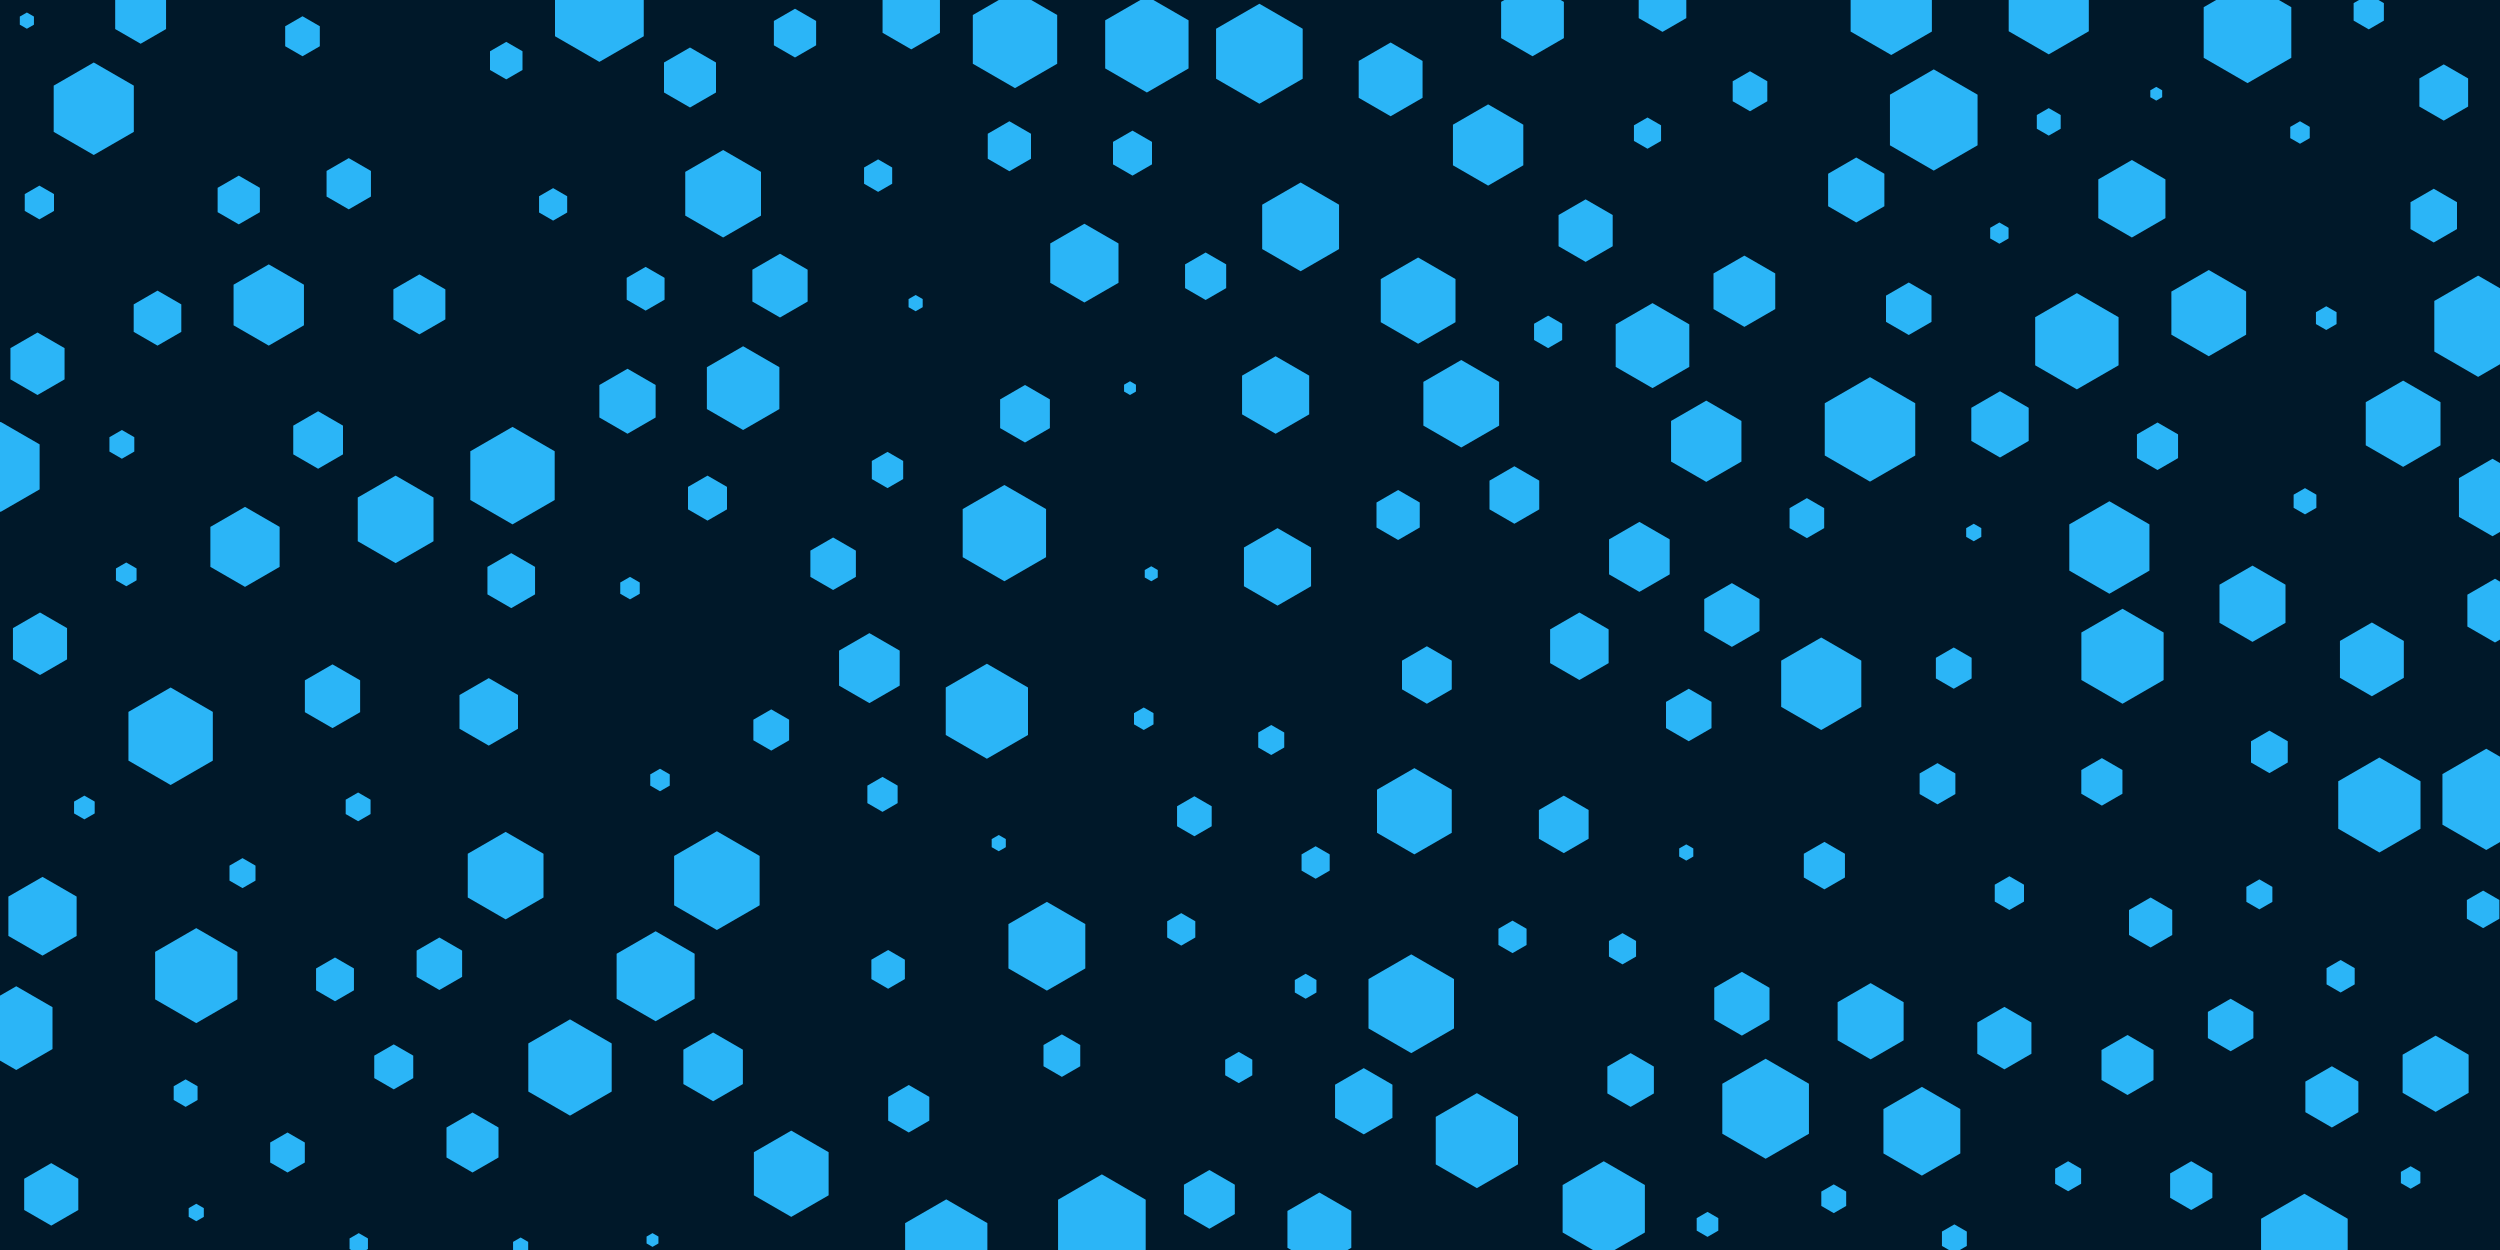 <svg id="visual" viewBox="0 0 4000 2000" width="4000" height="2000" xmlns="http://www.w3.org/2000/svg" xmlns:xlink="http://www.w3.org/1999/xlink" version="1.1"><rect width="4000" height="2000" fill="#001829"></rect><g><g transform="translate(2992 687)"><path d="M0 -83.6L72.4 -41.8L72.4 41.8L0 83.6L-72.4 41.8L-72.4 -41.8Z" fill="#2bb5f7"></path></g><g transform="translate(2420 1499)"><path d="M0 -26L22.5 -13L22.5 13L0 26L-22.5 13L-22.5 -13Z" fill="#2bb5f7"></path></g><g transform="translate(1982 1708)"><path d="M0 -25L21.7 -12.5L21.7 12.5L0 25L-21.7 12.5L-21.7 -12.5Z" fill="#2bb5f7"></path></g><g transform="translate(3631 1203)"><path d="M0 -34L29.4 -17L29.4 17L0 34L-29.4 17L-29.4 -17Z" fill="#2bb5f7"></path></g><g transform="translate(3309 1882)"><path d="M0 -24L20.8 -12L20.8 12L0 24L-20.8 12L-20.8 -12Z" fill="#2bb5f7"></path></g><g transform="translate(1598 1349)"><path d="M0 -13L11.3 -6.5L11.3 6.5L0 13L-11.3 6.5L-11.3 -6.5Z" fill="#2bb5f7"></path></g><g transform="translate(68 1466)"><path d="M0 -63L54.6 -31.5L54.6 31.5L0 63L-54.6 31.5L-54.6 -31.5Z" fill="#2bb5f7"></path></g><g transform="translate(1147 1409)"><path d="M0 -79L68.4 -39.5L68.4 39.5L0 79L-68.4 39.5L-68.4 -39.5Z" fill="#2bb5f7"></path></g><g transform="translate(2081 363)"><path d="M0 -71L61.5 -35.5L61.5 35.5L0 71L-61.5 35.5L-61.5 -35.5Z" fill="#2bb5f7"></path></g><g transform="translate(1421 1551)"><path d="M0 -31L26.8 -15.5L26.8 15.5L0 31L-26.8 15.5L-26.8 -15.5Z" fill="#2bb5f7"></path></g><g transform="translate(1333 902)"><path d="M0 -42L36.4 -21L36.4 21L0 42L-36.4 21L-36.4 -21Z" fill="#2bb5f7"></path></g><g transform="translate(1763 1960)"><path d="M0 -81L70.1 -40.5L70.1 40.5L0 81L-70.1 40.5L-70.1 -40.5Z" fill="#2bb5f7"></path></g><g transform="translate(3441 1476)"><path d="M0 -40L34.6 -20L34.6 20L0 40L-34.6 20L-34.6 -20Z" fill="#2bb5f7"></path></g><g transform="translate(2502 1319)"><path d="M0 -46L39.8 -23L39.8 23L0 46L-39.8 23L-39.8 -23Z" fill="#2bb5f7"></path></g><g transform="translate(3897 1718)"><path d="M0 -61L52.8 -30.5L52.8 30.5L0 61L-52.8 30.5L-52.8 -30.5Z" fill="#2bb5f7"></path></g><g transform="translate(2105 1380)"><path d="M0 -26L22.5 -13L22.5 13L0 26L-22.5 13L-22.5 -13Z" fill="#2bb5f7"></path></g><g transform="translate(3965 522)"><path d="M0 -81L70.1 -40.5L70.1 40.5L0 81L-70.1 40.5L-70.1 -40.5Z" fill="#2bb5f7"></path></g><g transform="translate(2111 1967)"><path d="M0 -59L51.1 -29.5L51.1 29.5L0 59L-51.1 29.5L-51.1 -29.5Z" fill="#2bb5f7"></path></g><g transform="translate(2787 1606)"><path d="M0 -51L44.2 -25.5L44.2 25.5L0 51L-44.2 25.5L-44.2 -25.5Z" fill="#2bb5f7"></path></g><g transform="translate(3615 1431)"><path d="M0 -24L20.8 -12L20.8 12L0 24L-20.8 12L-20.8 -12Z" fill="#2bb5f7"></path></g><g transform="translate(3569 1640)"><path d="M0 -42L36.4 -21L36.4 21L0 42L-36.4 21L-36.4 -21Z" fill="#2bb5f7"></path></g><g transform="translate(2609 1728)"><path d="M0 -43L37.2 -21.5L37.2 21.5L0 43L-37.2 21.5L-37.2 -21.5Z" fill="#2bb5f7"></path></g><g transform="translate(60 582)"><path d="M0 -50L43.3 -25L43.3 25L0 50L-43.3 25L-43.3 -25Z" fill="#2bb5f7"></path></g><g transform="translate(2237 824)"><path d="M0 -40L34.6 -20L34.6 20L0 40L-34.6 20L-34.6 -20Z" fill="#2bb5f7"></path></g><g transform="translate(2732 1959)"><path d="M0 -20L17.3 -10L17.3 10L0 20L-17.3 10L-17.3 -10Z" fill="#2bb5f7"></path></g><g transform="translate(2283 1080)"><path d="M0 -46L39.8 -23L39.8 23L0 46L-39.8 23L-39.8 -23Z" fill="#2bb5f7"></path></g><g transform="translate(1808 621)"><path d="M0 -11L9.5 -5.5L9.5 5.5L0 11L-9.5 5.5L-9.5 -5.5Z" fill="#2bb5f7"></path></g><g transform="translate(392 875)"><path d="M0 -64L55.4 -32L55.4 32L0 64L-55.4 32L-55.4 -32Z" fill="#2bb5f7"></path></g><g transform="translate(1266 1878)"><path d="M0 -69L59.8 -34.5L59.8 34.5L0 69L-59.8 34.5L-59.8 -34.5Z" fill="#2bb5f7"></path></g><g transform="translate(150 174)"><path d="M0 -74L64.1 -37L64.1 37L0 74L-64.1 37L-64.1 -37Z" fill="#2bb5f7"></path></g><g transform="translate(1640 662)"><path d="M0 -46L39.8 -23L39.8 23L0 46L-39.8 23L-39.8 -23Z" fill="#2bb5f7"></path></g><g transform="translate(484 58)"><path d="M0 -32L27.7 -16L27.7 16L0 32L-27.7 16L-27.7 -16Z" fill="#2bb5f7"></path></g><g transform="translate(3688 802)"><path d="M0 -21L18.2 -10.5L18.2 10.5L0 21L-18.2 10.5L-18.2 -10.5Z" fill="#2bb5f7"></path></g><g transform="translate(633 831)"><path d="M0 -70L60.6 -35L60.6 35L0 70L-60.6 35L-60.6 -35Z" fill="#2bb5f7"></path></g><g transform="translate(3215 1429)"><path d="M0 -27L23.4 -13.5L23.4 13.5L0 27L-23.4 13.5L-23.4 -13.5Z" fill="#2bb5f7"></path></g><g transform="translate(297 1749)"><path d="M0 -22L19.1 -11L19.1 11L0 22L-19.1 11L-19.1 -11Z" fill="#2bb5f7"></path></g><g transform="translate(3722 509)"><path d="M0 -19L16.5 -9.5L16.5 9.5L0 19L-16.5 9.5L-16.5 -9.5Z" fill="#2bb5f7"></path></g><g transform="translate(782 1139)"><path d="M0 -54L46.8 -27L46.8 27L0 54L-46.8 27L-46.8 -27Z" fill="#2bb5f7"></path></g><g transform="translate(1405 281)"><path d="M0 -26L22.5 -13L22.5 13L0 26L-22.5 13L-22.5 -13Z" fill="#2bb5f7"></path></g><g transform="translate(2970 304)"><path d="M0 -52L45 -26L45 26L0 52L-45 26L-45 -26Z" fill="#2bb5f7"></path></g><g transform="translate(3452 714)"><path d="M0 -38L32.9 -19L32.9 19L0 38L-32.9 19L-32.9 -19Z" fill="#2bb5f7"></path></g><g transform="translate(820 761)"><path d="M0 -78L67.5 -39L67.5 39L0 78L-67.5 39L-67.5 -39Z" fill="#2bb5f7"></path></g><g transform="translate(1033 462)"><path d="M0 -35L30.3 -17.5L30.3 17.5L0 35L-30.3 17.5L-30.3 -17.5Z" fill="#2bb5f7"></path></g><g transform="translate(3857 1884)"><path d="M0 -18L15.6 -9L15.6 9L0 18L-15.6 9L-15.6 -9Z" fill="#2bb5f7"></path></g><g transform="translate(2800 146)"><path d="M0 -32L27.7 -16L27.7 16L0 32L-27.7 16L-27.7 -16Z" fill="#2bb5f7"></path></g><g transform="translate(2381 232)"><path d="M0 -65L56.3 -32.5L56.3 32.5L0 65L-56.3 32.5L-56.3 -32.5Z" fill="#2bb5f7"></path></g><g transform="translate(3126 1069)"><path d="M0 -33L28.6 -16.5L28.6 16.5L0 33L-28.6 16.5L-28.6 -16.5Z" fill="#2bb5f7"></path></g><g transform="translate(1579 1138)"><path d="M0 -76L65.8 -38L65.8 38L0 76L-65.8 38L-65.8 -38Z" fill="#2bb5f7"></path></g><g transform="translate(810 97)"><path d="M0 -30L26 -15L26 15L0 30L-26 15L-26 -15Z" fill="#2bb5f7"></path></g><g transform="translate(2891 829)"><path d="M0 -32L27.7 -16L27.7 16L0 32L-27.7 16L-27.7 -16Z" fill="#2bb5f7"></path></g><g transform="translate(2034 1184)"><path d="M0 -24L20.8 -12L20.8 12L0 24L-20.8 12L-20.8 -12Z" fill="#2bb5f7"></path></g><g transform="translate(1132 797)"><path d="M0 -36L31.2 -18L31.2 18L0 36L-31.2 18L-31.2 -18Z" fill="#2bb5f7"></path></g><g transform="translate(3100 1254)"><path d="M0 -33L28.6 -16.5L28.6 16.5L0 33L-28.6 16.5L-28.6 -16.5Z" fill="#2bb5f7"></path></g><g transform="translate(1830 1150)"><path d="M0 -18L15.6 -9L15.6 9L0 18L-15.6 9L-15.6 -9Z" fill="#2bb5f7"></path></g><g transform="translate(314 1561)"><path d="M0 -76L65.8 -38L65.8 38L0 76L-65.8 38L-65.8 -38Z" fill="#2bb5f7"></path></g><g transform="translate(671 487)"><path d="M0 -48L41.6 -24L41.6 24L0 48L-41.6 24L-41.6 -24Z" fill="#2bb5f7"></path></g><g transform="translate(1104 124)"><path d="M0 -48L41.6 -24L41.6 24L0 48L-41.6 24L-41.6 -24Z" fill="#2bb5f7"></path></g><g transform="translate(1420 752)"><path d="M0 -29L25.1 -14.5L25.1 14.5L0 29L-25.1 14.5L-25.1 -14.5Z" fill="#2bb5f7"></path></g><g transform="translate(1248 457)"><path d="M0 -51L44.2 -25.5L44.2 25.5L0 51L-44.2 25.5L-44.2 -25.5Z" fill="#2bb5f7"></path></g><g transform="translate(64 1030)"><path d="M0 -50L43.3 -25L43.3 25L0 50L-43.3 25L-43.3 -25Z" fill="#2bb5f7"></path></g><g transform="translate(314 1940)"><path d="M0 -14L12.1 -7L12.1 7L0 14L-12.1 7L-12.1 -7Z" fill="#2bb5f7"></path></g><g transform="translate(382 320)"><path d="M0 -39L33.8 -19.5L33.8 19.5L0 39L-33.8 19.5L-33.8 -19.5Z" fill="#2bb5f7"></path></g><g transform="translate(3910 148)"><path d="M0 -45L39 -22.5L39 22.5L0 45L-39 22.5L-39 -22.5Z" fill="#2bb5f7"></path></g><g transform="translate(1454 1774)"><path d="M0 -38L32.9 -19L32.9 19L0 38L-32.9 19L-32.9 -19Z" fill="#2bb5f7"></path></g><g transform="translate(833 1994)"><path d="M0 -14L12.1 -7L12.1 7L0 14L-12.1 7L-12.1 -7Z" fill="#2bb5f7"></path></g><g transform="translate(532 1114)"><path d="M0 -51L44.2 -25.5L44.2 25.5L0 51L-44.2 25.5L-44.2 -25.5Z" fill="#2bb5f7"></path></g><g transform="translate(3745 1562)"><path d="M0 -26L22.5 -13L22.5 13L0 26L-22.5 13L-22.5 -13Z" fill="#2bb5f7"></path></g><g transform="translate(2791 466)"><path d="M0 -57L49.4 -28.5L49.4 28.5L0 57L-49.4 28.5L-49.4 -28.5Z" fill="#2bb5f7"></path></g><g transform="translate(2225 127)"><path d="M0 -59L51.1 -29.5L51.1 29.5L0 59L-51.1 29.5L-51.1 -29.5Z" fill="#2bb5f7"></path></g><g transform="translate(2015 86)"><path d="M0 -80L69.3 -40L69.3 40L0 80L-69.3 40L-69.3 -40Z" fill="#2bb5f7"></path></g><g transform="translate(1890 1487)"><path d="M0 -26L22.5 -13L22.5 13L0 26L-22.5 13L-22.5 -13Z" fill="#2bb5f7"></path></g><g transform="translate(2363 1825)"><path d="M0 -76L65.8 -38L65.8 38L0 76L-65.8 38L-65.8 -38Z" fill="#2bb5f7"></path></g><g transform="translate(3396 1050)"><path d="M0 -76L65.8 -38L65.8 38L0 76L-65.8 38L-65.8 -38Z" fill="#2bb5f7"></path></g><g transform="translate(1699 1689)"><path d="M0 -34L29.4 -17L29.4 17L0 34L-29.4 17L-29.4 -17Z" fill="#2bb5f7"></path></g><g transform="translate(3199 373)"><path d="M0 -17L14.7 -8.5L14.7 8.5L0 17L-14.7 8.5L-14.7 -8.5Z" fill="#2bb5f7"></path></g><g transform="translate(460 1844)"><path d="M0 -32L27.7 -16L27.7 16L0 32L-27.7 16L-27.7 -16Z" fill="#2bb5f7"></path></g><g transform="translate(82 1911)"><path d="M0 -50L43.3 -25L43.3 25L0 50L-43.3 25L-43.3 -25Z" fill="#2bb5f7"></path></g><g transform="translate(2258 1606)"><path d="M0 -79L68.4 -39.5L68.4 39.5L0 79L-68.4 39.5L-68.4 -39.5Z" fill="#2bb5f7"></path></g><g transform="translate(3363 1251)"><path d="M0 -38L32.9 -19L32.9 19L0 38L-32.9 19L-32.9 -19Z" fill="#2bb5f7"></path></g><g transform="translate(912 1708)"><path d="M0 -77L66.7 -38.5L66.7 38.5L0 77L-66.7 38.5L-66.7 -38.5Z" fill="#2bb5f7"></path></g><g transform="translate(2044 907)"><path d="M0 -62L53.7 -31L53.7 31L0 62L-53.7 31L-53.7 -31Z" fill="#2bb5f7"></path></g><g transform="translate(3026 13)"><path d="M0 -75L65 -37.5L65 37.5L0 75L-65 37.5L-65 -37.5Z" fill="#2bb5f7"></path></g><g transform="translate(2423 792)"><path d="M0 -46L39.8 -23L39.8 23L0 46L-39.8 23L-39.8 -23Z" fill="#2bb5f7"></path></g><g transform="translate(3506 1897)"><path d="M0 -39L33.8 -19.5L33.8 19.5L0 39L-33.8 19.5L-33.8 -19.5Z" fill="#2bb5f7"></path></g><g transform="translate(3795 1055)"><path d="M0 -59L51.1 -29.5L51.1 29.5L0 59L-51.1 29.5L-51.1 -29.5Z" fill="#2bb5f7"></path></g><g transform="translate(509 704)"><path d="M0 -46L39.8 -23L39.8 23L0 46L-39.8 23L-39.8 -23Z" fill="#2bb5f7"></path></g><g transform="translate(2993 1634)"><path d="M0 -61L52.8 -30.5L52.8 30.5L0 61L-52.8 30.5L-52.8 -30.5Z" fill="#2bb5f7"></path></g><g transform="translate(1141 1707)"><path d="M0 -55L47.6 -27.5L47.6 27.5L0 55L-47.6 27.5L-47.6 -27.5Z" fill="#2bb5f7"></path></g><g transform="translate(273 1178)"><path d="M0 -78L67.5 -39L67.5 39L0 78L-67.5 39L-67.5 -39Z" fill="#2bb5f7"></path></g><g transform="translate(1004 642)"><path d="M0 -52L45 -26L45 26L0 52L-45 26L-45 -26Z" fill="#2bb5f7"></path></g><g transform="translate(3278 195)"><path d="M0 -22L19.1 -11L19.1 11L0 22L-19.1 11L-19.1 -11Z" fill="#2bb5f7"></path></g><g transform="translate(135 1292)"><path d="M0 -19L16.5 -9.5L16.5 9.5L0 19L-16.5 9.5L-16.5 -9.5Z" fill="#2bb5f7"></path></g><g transform="translate(2702 1144)"><path d="M0 -42L36.4 -21L36.4 21L0 42L-36.4 21L-36.4 -21Z" fill="#2bb5f7"></path></g><g transform="translate(3411 318)"><path d="M0 -62L53.7 -31L53.7 31L0 62L-53.7 31L-53.7 -31Z" fill="#2bb5f7"></path></g><g transform="translate(2269 481)"><path d="M0 -69L59.8 -34.5L59.8 34.5L0 69L-59.8 34.5L-59.8 -34.5Z" fill="#2bb5f7"></path></g><g transform="translate(2919 1385)"><path d="M0 -38L32.9 -19L32.9 19L0 38L-32.9 19L-32.9 -19Z" fill="#2bb5f7"></path></g><g transform="translate(3992 977)"><path d="M0 -51L44.2 -25.5L44.2 25.5L0 51L-44.2 25.5L-44.2 -25.5Z" fill="#2bb5f7"></path></g><g transform="translate(2477 531)"><path d="M0 -26L22.5 -13L22.5 13L0 26L-22.5 13L-22.5 -13Z" fill="#2bb5f7"></path></g><g transform="translate(388 1397)"><path d="M0 -24L20.8 -12L20.8 12L0 24L-20.8 12L-20.8 -12Z" fill="#2bb5f7"></path></g><g transform="translate(1056 1248)"><path d="M0 -18L15.6 -9L15.6 9L0 18L-15.6 9L-15.6 -9Z" fill="#2bb5f7"></path></g><g transform="translate(1607 853)"><path d="M0 -77L66.7 -38.5L66.7 38.5L0 77L-66.7 38.5L-66.7 -38.5Z" fill="#2bb5f7"></path></g><g transform="translate(2537 369)"><path d="M0 -50L43.3 -25L43.3 25L0 50L-43.3 25L-43.3 -25Z" fill="#2bb5f7"></path></g><g transform="translate(1615 234)"><path d="M0 -40L34.6 -20L34.6 20L0 40L-34.6 20L-34.6 -20Z" fill="#2bb5f7"></path></g><g transform="translate(1391 1069)"><path d="M0 -56L48.5 -28L48.5 28L0 56L-48.5 28L-48.5 -28Z" fill="#2bb5f7"></path></g><g transform="translate(3596 52)"><path d="M0 -81L70.1 -40.5L70.1 40.5L0 81L-70.1 40.5L-70.1 -40.5Z" fill="#2bb5f7"></path></g><g transform="translate(1008 941)"><path d="M0 -18L15.6 -9L15.6 9L0 18L-15.6 9L-15.6 -9Z" fill="#2bb5f7"></path></g><g transform="translate(1412 1271)"><path d="M0 -28L24.2 -14L24.2 14L0 28L-24.2 14L-24.2 -14Z" fill="#2bb5f7"></path></g><g transform="translate(1465 485)"><path d="M0 -13L11.3 -6.5L11.3 6.5L0 13L-11.3 6.5L-11.3 -6.5Z" fill="#2bb5f7"></path></g><g transform="translate(2698 1364)"><path d="M0 -13L11.3 -6.5L11.3 6.5L0 13L-11.3 6.5L-11.3 -6.5Z" fill="#2bb5f7"></path></g><g transform="translate(430 488)"><path d="M0 -65L56.3 -32.5L56.3 32.5L0 65L-56.3 32.5L-56.3 -32.5Z" fill="#2bb5f7"></path></g><g transform="translate(1812 245)"><path d="M0 -36L31.2 -18L31.2 18L0 36L-31.2 18L-31.2 -18Z" fill="#2bb5f7"></path></g><g transform="translate(809 1401)"><path d="M0 -70L60.6 -35L60.6 35L0 70L-60.6 35L-60.6 -35Z" fill="#2bb5f7"></path></g><g transform="translate(2566 1934)"><path d="M0 -76L65.8 -38L65.8 38L0 76L-65.8 38L-65.8 -38Z" fill="#2bb5f7"></path></g><g transform="translate(2934 1918)"><path d="M0 -23L19.9 -11.5L19.9 11.5L0 23L-19.9 11.5L-19.9 -11.5Z" fill="#2bb5f7"></path></g><g transform="translate(3158 852)"><path d="M0 -14L12.1 -7L12.1 7L0 14L-12.1 7L-12.1 -7Z" fill="#2bb5f7"></path></g><g transform="translate(573 1291)"><path d="M0 -23L19.9 -11.5L19.9 11.5L0 23L-19.9 11.5L-19.9 -11.5Z" fill="#2bb5f7"></path></g><g transform="translate(1514 1995)"><path d="M0 -76L65.8 -38L65.8 38L0 76L-65.8 38L-65.8 -38Z" fill="#2bb5f7"></path></g><g transform="translate(2527 1034)"><path d="M0 -54L46.8 -27L46.8 27L0 54L-46.8 27L-46.8 -27Z" fill="#2bb5f7"></path></g><g transform="translate(3200 679)"><path d="M0 -53L45.9 -26.5L45.9 26.5L0 53L-45.9 26.5L-45.9 -26.5Z" fill="#2bb5f7"></path></g><g transform="translate(630 1707)"><path d="M0 -36L31.2 -18L31.2 18L0 36L-31.2 18L-31.2 -18Z" fill="#2bb5f7"></path></g><g transform="translate(1 747)"><path d="M0 -72L62.4 -36L62.4 36L0 72L-62.4 36L-62.4 -36Z" fill="#2bb5f7"></path></g><g transform="translate(885 327)"><path d="M0 -26L22.5 -13L22.5 13L0 26L-22.5 13L-22.5 -13Z" fill="#2bb5f7"></path></g><g transform="translate(3323 546)"><path d="M0 -77L66.7 -38.5L66.7 38.5L0 77L-66.7 38.5L-66.7 -38.5Z" fill="#2bb5f7"></path></g><g transform="translate(2914 1094)"><path d="M0 -74L64.1 -37L64.1 37L0 74L-64.1 37L-64.1 -37Z" fill="#2bb5f7"></path></g><g transform="translate(3894 345)"><path d="M0 -43L37.2 -21.5L37.2 21.5L0 43L-37.2 21.5L-37.2 -21.5Z" fill="#2bb5f7"></path></g><g transform="translate(195 711)"><path d="M0 -23L19.9 -11.5L19.9 11.5L0 23L-19.9 11.5L-19.9 -11.5Z" fill="#2bb5f7"></path></g><g transform="translate(1044 1984)"><path d="M0 -11L9.5 -5.5L9.5 5.5L0 11L-9.5 5.5L-9.5 -5.5Z" fill="#2bb5f7"></path></g><g transform="translate(1675 1514)"><path d="M0 -71L61.5 -35.5L61.5 35.5L0 71L-61.5 35.5L-61.5 -35.5Z" fill="#2bb5f7"></path></g><g transform="translate(1735 421)"><path d="M0 -63L54.6 -31.5L54.6 31.5L0 63L-54.6 31.5L-54.6 -31.5Z" fill="#2bb5f7"></path></g><g transform="translate(3207 1661)"><path d="M0 -50L43.3 -25L43.3 25L0 50L-43.3 25L-43.3 -25Z" fill="#2bb5f7"></path></g><g transform="translate(2041 632)"><path d="M0 -62L53.7 -31L53.7 31L0 62L-53.7 31L-53.7 -31Z" fill="#2bb5f7"></path></g><g transform="translate(3807 1288)"><path d="M0 -76L65.8 -38L65.8 38L0 76L-65.8 38L-65.8 -38Z" fill="#2bb5f7"></path></g><g transform="translate(3687 1990)"><path d="M0 -80L69.3 -40L69.3 40L0 80L-69.3 40L-69.3 -40Z" fill="#2bb5f7"></path></g><g transform="translate(1835 71)"><path d="M0 -77L66.7 -38.5L66.7 38.5L0 77L-66.7 38.5L-66.7 -38.5Z" fill="#2bb5f7"></path></g><g transform="translate(2452 32)"><path d="M0 -58L50.2 -29L50.2 29L0 58L-50.2 29L-50.2 -29Z" fill="#2bb5f7"></path></g><g transform="translate(818 929)"><path d="M0 -44L38.1 -22L38.1 22L0 44L-38.1 22L-38.1 -22Z" fill="#2bb5f7"></path></g><g transform="translate(225 23)"><path d="M0 -47L40.7 -23.5L40.7 23.5L0 47L-40.7 23.5L-40.7 -23.5Z" fill="#2bb5f7"></path></g><g transform="translate(1935 1919)"><path d="M0 -47L40.7 -23.5L40.7 23.5L0 47L-40.7 23.5L-40.7 -23.5Z" fill="#2bb5f7"></path></g><g transform="translate(574 1990)"><path d="M0 -17L14.7 -8.5L14.7 8.5L0 17L-14.7 8.5L-14.7 -8.5Z" fill="#2bb5f7"></path></g><g transform="translate(3127 1982)"><path d="M0 -23L19.9 -11.5L19.9 11.5L0 23L-19.9 11.5L-19.9 -11.5Z" fill="#2bb5f7"></path></g><g transform="translate(959 17)"><path d="M0 -82L71 -41L71 41L0 82L-71 41L-71 -41Z" fill="#2bb5f7"></path></g><g transform="translate(3404 1704)"><path d="M0 -48L41.6 -24L41.6 24L0 48L-41.6 24L-41.6 -24Z" fill="#2bb5f7"></path></g><g transform="translate(26 1645)"><path d="M0 -67L58 -33.5L58 33.5L0 67L-58 33.5L-58 -33.5Z" fill="#2bb5f7"></path></g><g transform="translate(1624 63)"><path d="M0 -78L67.5 -39L67.5 39L0 78L-67.5 39L-67.5 -39Z" fill="#2bb5f7"></path></g><g transform="translate(2825 1774)"><path d="M0 -80L69.3 -40L69.3 40L0 80L-69.3 40L-69.3 -40Z" fill="#2bb5f7"></path></g><g transform="translate(2730 706)"><path d="M0 -65L56.3 -32.5L56.3 32.5L0 65L-56.3 32.5L-56.3 -32.5Z" fill="#2bb5f7"></path></g><g transform="translate(3973 1455)"><path d="M0 -30L26 -15L26 15L0 30L-26 15L-26 -15Z" fill="#2bb5f7"></path></g><g transform="translate(1272 53)"><path d="M0 -39L33.8 -19.5L33.8 19.5L0 39L-33.8 19.5L-33.8 -19.5Z" fill="#2bb5f7"></path></g><g transform="translate(3278 13)"><path d="M0 -74L64.1 -37L64.1 37L0 74L-64.1 37L-64.1 -37Z" fill="#2bb5f7"></path></g><g transform="translate(3845 678)"><path d="M0 -69L59.8 -34.5L59.8 34.5L0 69L-59.8 34.5L-59.8 -34.5Z" fill="#2bb5f7"></path></g><g transform="translate(3534 501)"><path d="M0 -69L59.8 -34.5L59.8 34.5L0 69L-59.8 34.5L-59.8 -34.5Z" fill="#2bb5f7"></path></g><g transform="translate(63 324)"><path d="M0 -27L23.4 -13.5L23.4 13.5L0 27L-23.4 13.5L-23.4 -13.5Z" fill="#2bb5f7"></path></g><g transform="translate(558 294)"><path d="M0 -41L35.5 -20.5L35.5 20.5L0 41L-35.5 20.5L-35.5 -20.5Z" fill="#2bb5f7"></path></g><g transform="translate(2636 213)"><path d="M0 -25L21.7 -12.5L21.7 12.5L0 25L-21.7 12.5L-21.7 -12.5Z" fill="#2bb5f7"></path></g><g transform="translate(43 33)"><path d="M0 -13L11.3 -6.5L11.3 6.5L0 13L-11.3 6.5L-11.3 -6.5Z" fill="#2bb5f7"></path></g><g transform="translate(3988 796)"><path d="M0 -62L53.7 -31L53.7 31L0 62L-53.7 31L-53.7 -31Z" fill="#2bb5f7"></path></g><g transform="translate(703 1542)"><path d="M0 -42L36.4 -21L36.4 21L0 42L-36.4 21L-36.4 -21Z" fill="#2bb5f7"></path></g><g transform="translate(2623 891)"><path d="M0 -56L48.5 -28L48.5 28L0 56L-48.5 28L-48.5 -28Z" fill="#2bb5f7"></path></g><g transform="translate(3731 1755)"><path d="M0 -49L42.4 -24.5L42.4 24.5L0 49L-42.4 24.5L-42.4 -24.5Z" fill="#2bb5f7"></path></g><g transform="translate(536 1567)"><path d="M0 -35L30.3 -17.5L30.3 17.5L0 35L-30.3 17.5L-30.3 -17.5Z" fill="#2bb5f7"></path></g><g transform="translate(1842 918)"><path d="M0 -12L10.4 -6L10.4 6L0 12L-10.4 6L-10.4 -6Z" fill="#2bb5f7"></path></g><g transform="translate(2182 1762)"><path d="M0 -53L45.9 -26.5L45.9 26.5L0 53L-45.9 26.5L-45.9 -26.5Z" fill="#2bb5f7"></path></g><g transform="translate(1049 1562)"><path d="M0 -72L62.4 -36L62.4 36L0 72L-62.4 36L-62.4 -36Z" fill="#2bb5f7"></path></g><g transform="translate(3604 966)"><path d="M0 -61L52.8 -30.5L52.8 30.5L0 61L-52.8 30.5L-52.8 -30.5Z" fill="#2bb5f7"></path></g><g transform="translate(1458 26)"><path d="M0 -53L45.9 -26.5L45.9 26.5L0 53L-45.9 26.5L-45.9 -26.5Z" fill="#2bb5f7"></path></g><g transform="translate(252 509)"><path d="M0 -44L38.1 -22L38.1 22L0 44L-38.1 22L-38.1 -22Z" fill="#2bb5f7"></path></g><g transform="translate(3680 212)"><path d="M0 -18L15.6 -9L15.6 9L0 18L-15.6 9L-15.6 -9Z" fill="#2bb5f7"></path></g><g transform="translate(1929 442)"><path d="M0 -38L32.9 -19L32.9 19L0 38L-32.9 19L-32.9 -19Z" fill="#2bb5f7"></path></g><g transform="translate(2660 7)"><path d="M0 -44L38.1 -22L38.1 22L0 44L-38.1 22L-38.1 -22Z" fill="#2bb5f7"></path></g><g transform="translate(2596 1518)"><path d="M0 -25L21.7 -12.5L21.7 12.5L0 25L-21.7 12.5L-21.7 -12.5Z" fill="#2bb5f7"></path></g><g transform="translate(1157 310)"><path d="M0 -70L60.6 -35L60.6 35L0 70L-60.6 35L-60.6 -35Z" fill="#2bb5f7"></path></g><g transform="translate(2263 1298)"><path d="M0 -69L59.8 -34.5L59.8 34.5L0 69L-59.8 34.5L-59.8 -34.5Z" fill="#2bb5f7"></path></g><g transform="translate(3054 494)"><path d="M0 -42L36.4 -21L36.4 21L0 42L-36.4 21L-36.4 -21Z" fill="#2bb5f7"></path></g><g transform="translate(3978 1279)"><path d="M0 -81L70.1 -40.5L70.1 40.5L0 81L-70.1 40.5L-70.1 -40.5Z" fill="#2bb5f7"></path></g><g transform="translate(1189 621)"><path d="M0 -67L58 -33.5L58 33.5L0 67L-58 33.5L-58 -33.5Z" fill="#2bb5f7"></path></g><g transform="translate(3790 19)"><path d="M0 -28L24.2 -14L24.2 14L0 28L-24.2 14L-24.2 -14Z" fill="#2bb5f7"></path></g><g transform="translate(1234 1168)"><path d="M0 -33L28.6 -16.5L28.6 16.5L0 33L-28.6 16.5L-28.6 -16.5Z" fill="#2bb5f7"></path></g><g transform="translate(202 919)"><path d="M0 -19L16.5 -9.5L16.5 9.5L0 19L-16.5 9.5L-16.5 -9.5Z" fill="#2bb5f7"></path></g><g transform="translate(3450 150)"><path d="M0 -11L9.5 -5.5L9.5 5.5L0 11L-9.5 5.5L-9.5 -5.5Z" fill="#2bb5f7"></path></g><g transform="translate(2338 646)"><path d="M0 -70L60.6 -35L60.6 35L0 70L-60.6 35L-60.6 -35Z" fill="#2bb5f7"></path></g><g transform="translate(2771 984)"><path d="M0 -51L44.2 -25.5L44.2 25.5L0 51L-44.2 25.5L-44.2 -25.5Z" fill="#2bb5f7"></path></g><g transform="translate(3375 876)"><path d="M0 -74L64.1 -37L64.1 37L0 74L-64.1 37L-64.1 -37Z" fill="#2bb5f7"></path></g><g transform="translate(3094 192)"><path d="M0 -81L70.1 -40.5L70.1 40.5L0 81L-70.1 40.5L-70.1 -40.5Z" fill="#2bb5f7"></path></g><g transform="translate(756 1828)"><path d="M0 -48L41.6 -24L41.6 24L0 48L-41.6 24L-41.6 -24Z" fill="#2bb5f7"></path></g><g transform="translate(3075 1810)"><path d="M0 -71L61.5 -35.5L61.5 35.5L0 71L-61.5 35.5L-61.5 -35.5Z" fill="#2bb5f7"></path></g><g transform="translate(1911 1306)"><path d="M0 -32L27.7 -16L27.7 16L0 32L-27.7 16L-27.7 -16Z" fill="#2bb5f7"></path></g><g transform="translate(2644 553)"><path d="M0 -68L58.9 -34L58.9 34L0 68L-58.9 34L-58.9 -34Z" fill="#2bb5f7"></path></g><g transform="translate(2089 1578)"><path d="M0 -20L17.3 -10L17.3 10L0 20L-17.3 10L-17.3 -10Z" fill="#2bb5f7"></path></g></g></svg>